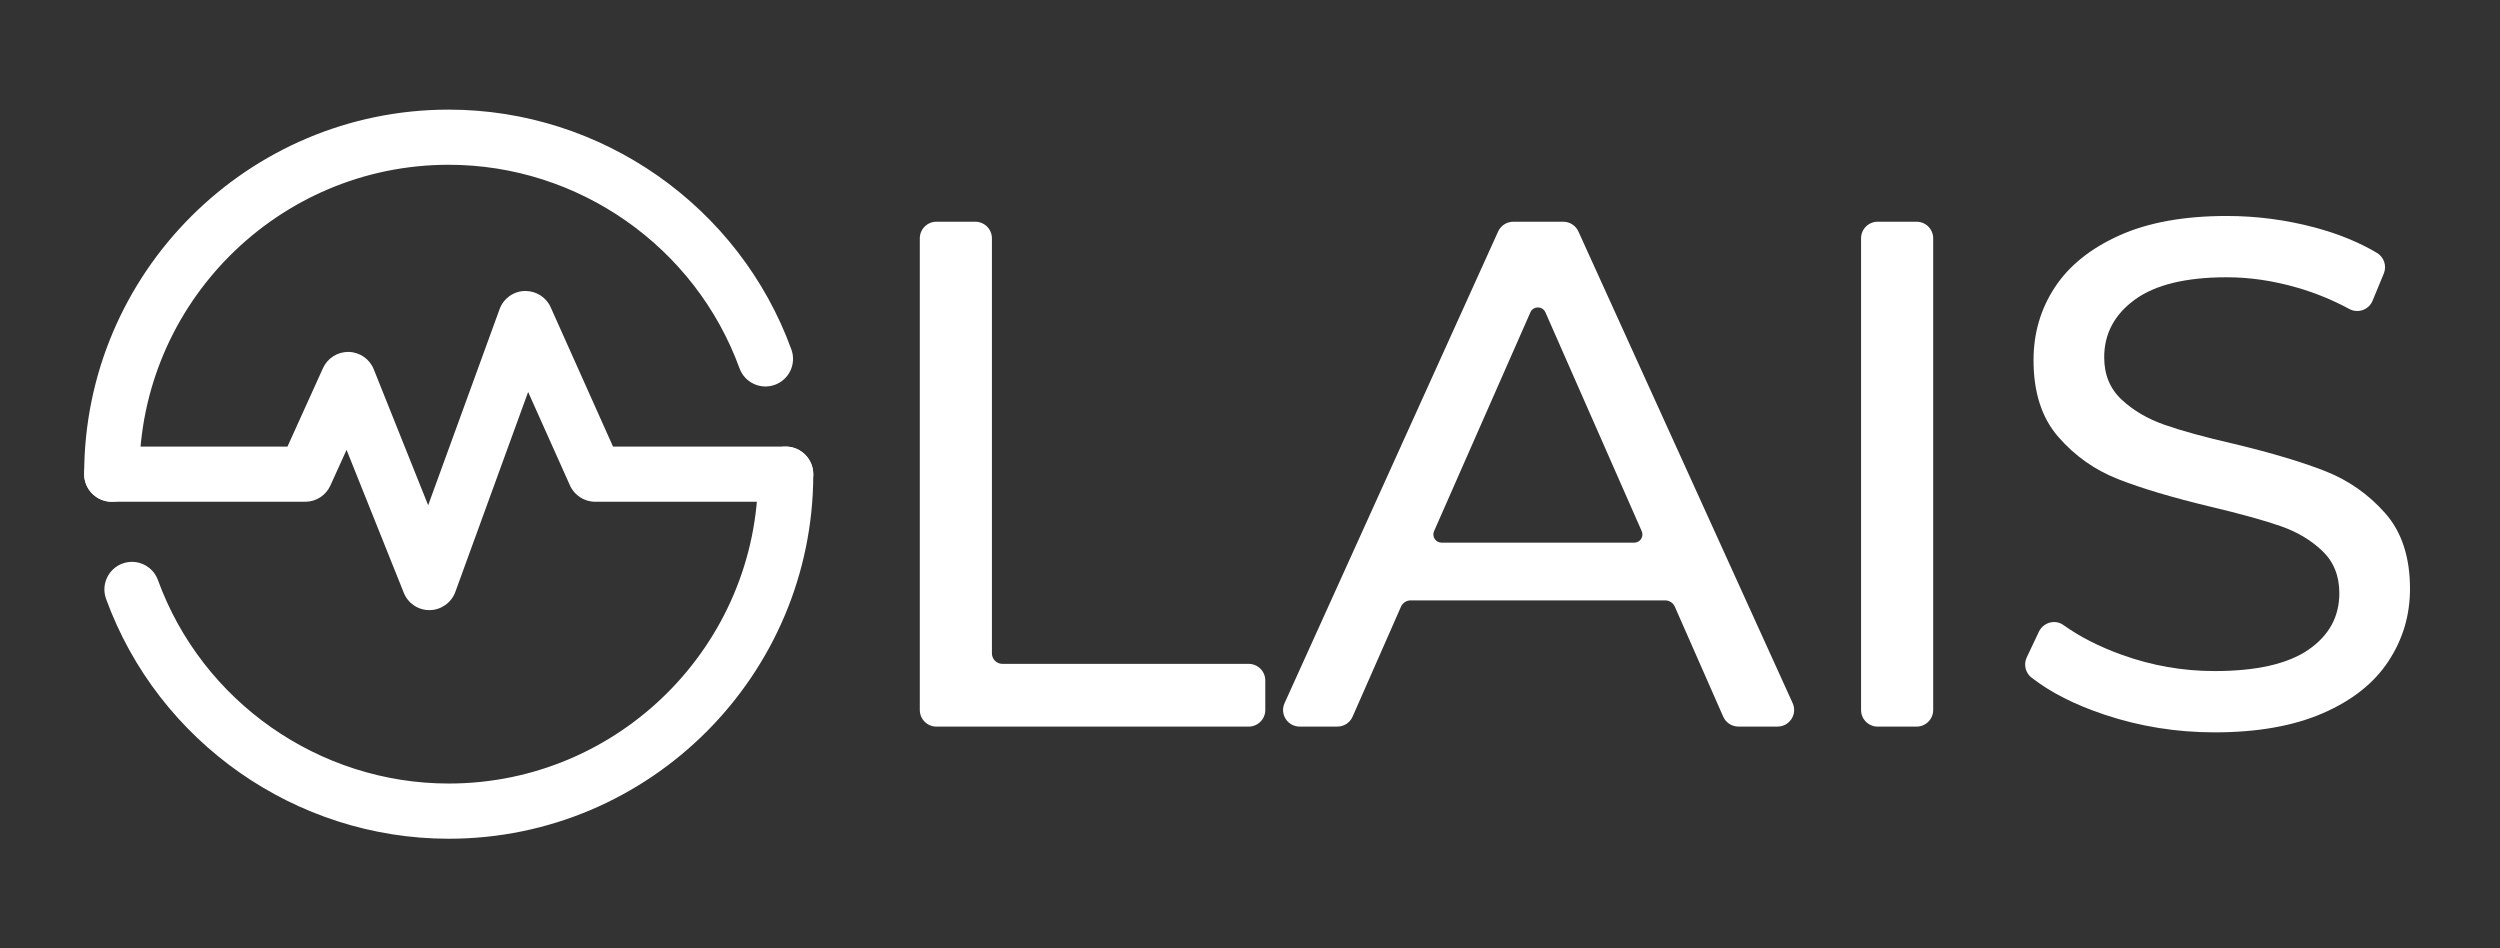 <svg width="87" height="33" viewBox="0 0 87 33" fill="none" xmlns="http://www.w3.org/2000/svg">
    <rect x="0" y="0" width="87" height="33" fill="#333333" stroke="none"/>
    <path
        d="M32.587 7.716H33.941C34.26 7.716 34.519 7.975 34.519 8.295V22.739C34.519 22.939 34.681 23.102 34.882 23.102H43.453C43.772 23.102 44.032 23.361 44.032 23.68V24.707C44.032 25.027 43.773 25.286 43.453 25.286H32.587C32.268 25.286 32.009 25.027 32.009 24.707V8.295C32.009 7.975 32.268 7.716 32.587 7.716Z"
        fill="white" />
    <path
        d="M57.947 20.893H49.091C48.945 20.893 48.813 20.98 48.754 21.113L47.07 24.94C46.977 25.15 46.77 25.285 46.541 25.285H45.229C44.809 25.285 44.529 24.852 44.703 24.469L52.135 8.056C52.229 7.849 52.435 7.716 52.662 7.716H54.402C54.629 7.716 54.834 7.849 54.928 8.055L62.384 24.468C62.558 24.851 62.278 25.285 61.858 25.285H60.497C60.268 25.285 60.06 25.15 59.968 24.94L58.284 21.113C58.225 20.98 58.093 20.893 57.947 20.893ZM57.132 18.485L53.781 10.87C53.68 10.643 53.358 10.643 53.257 10.87L49.905 18.485C49.822 18.673 49.961 18.885 50.167 18.885H56.871C57.077 18.885 57.215 18.673 57.132 18.485Z"
        fill="white" />
    <path
        d="M65.343 7.716H66.696C67.016 7.716 67.275 7.975 67.275 8.295V24.707C67.275 25.027 67.016 25.286 66.696 25.286H65.343C65.023 25.286 64.765 25.027 64.765 24.707V8.295C64.765 7.975 65.023 7.716 65.343 7.716Z"
        fill="white" />
    <path
        d="M73.239 24.871C72.206 24.527 71.358 24.096 70.696 23.58C70.483 23.414 70.415 23.121 70.531 22.876L70.954 21.983C71.107 21.661 71.516 21.543 71.806 21.751C72.378 22.16 73.057 22.506 73.842 22.788C74.887 23.165 75.962 23.353 77.067 23.353C78.522 23.353 79.61 23.106 80.33 22.613C81.049 22.119 81.409 21.462 81.409 20.642C81.409 20.04 81.212 19.551 80.819 19.174C80.426 18.798 79.941 18.509 79.363 18.308C78.786 18.107 77.97 17.881 76.916 17.631C75.594 17.313 74.527 16.995 73.716 16.676C72.904 16.359 72.21 15.87 71.633 15.208C71.055 14.548 70.767 13.657 70.767 12.535C70.767 11.598 71.013 10.754 71.507 10.001C72.001 9.247 72.75 8.645 73.754 8.193C74.757 7.742 76.004 7.516 77.493 7.516C78.531 7.516 79.552 7.65 80.556 7.917C81.368 8.134 82.087 8.427 82.713 8.798C82.963 8.945 83.067 9.252 82.956 9.519L82.565 10.466C82.434 10.784 82.058 10.916 81.755 10.752C81.183 10.442 80.582 10.196 79.953 10.013C79.116 9.77 78.297 9.649 77.493 9.649C76.071 9.649 75.004 9.909 74.293 10.427C73.582 10.946 73.226 11.615 73.226 12.435C73.226 13.037 73.427 13.527 73.829 13.903C74.23 14.28 74.728 14.573 75.323 14.782C75.916 14.991 76.724 15.213 77.744 15.447C79.066 15.765 80.129 16.083 80.932 16.401C81.735 16.719 82.425 17.204 83.003 17.857C83.58 18.509 83.868 19.387 83.868 20.492C83.868 21.412 83.618 22.253 83.115 23.014C82.614 23.776 81.852 24.378 80.832 24.821C79.811 25.265 78.555 25.486 77.067 25.486C75.744 25.486 74.469 25.282 73.239 24.871Z"
        fill="white" />
    <path
        d="M27.342 15.541C26.812 15.541 26.382 15.972 26.382 16.501C26.382 22.437 21.552 27.267 15.616 27.267C11.105 27.267 7.038 24.421 5.495 20.184C5.315 19.687 4.762 19.43 4.265 19.61C4.024 19.698 3.832 19.875 3.723 20.107C3.615 20.34 3.604 20.6 3.691 20.841C5.509 25.833 10.301 29.188 15.616 29.188C22.611 29.188 28.302 23.497 28.302 16.501C28.302 15.972 27.871 15.541 27.342 15.541Z"
        fill="white" />
    <path
        d="M27.341 15.541H21.333L19.164 10.694C19.009 10.347 18.665 10.126 18.281 10.126C18.272 10.126 18.263 10.126 18.253 10.126C17.861 10.141 17.52 10.389 17.386 10.758L14.9 17.583L13.006 12.85C12.863 12.492 12.521 12.256 12.136 12.247L12.114 12.247C11.738 12.247 11.395 12.468 11.24 12.811L10.004 15.541H3.889C3.359 15.541 2.929 15.971 2.929 16.501C2.929 17.03 3.359 17.461 3.889 17.461H10.623C10.999 17.461 11.342 17.24 11.497 16.897L12.06 15.655L14.052 20.629C14.198 20.995 14.548 21.232 14.942 21.232H14.958C15.353 21.226 15.709 20.972 15.845 20.6L18.379 13.641L19.835 16.893C19.989 17.238 20.333 17.461 20.711 17.461H27.342C27.871 17.461 28.301 17.03 28.301 16.501C28.301 15.971 27.87 15.541 27.341 15.541Z"
        fill="white" />
    <path
        d="M27.54 12.161C25.722 7.168 20.93 3.815 15.615 3.815C8.62 3.815 2.929 9.506 2.929 16.501C2.929 17.03 3.36 17.461 3.889 17.461C4.418 17.461 4.849 17.03 4.849 16.501C4.849 10.564 9.679 5.734 15.615 5.734C20.126 5.734 24.193 8.581 25.735 12.817C25.823 13.058 25.999 13.251 26.232 13.359C26.465 13.468 26.725 13.479 26.966 13.391C27.206 13.303 27.4 13.127 27.508 12.895C27.616 12.663 27.627 12.402 27.54 12.161Z"
        fill="white" />
</svg>